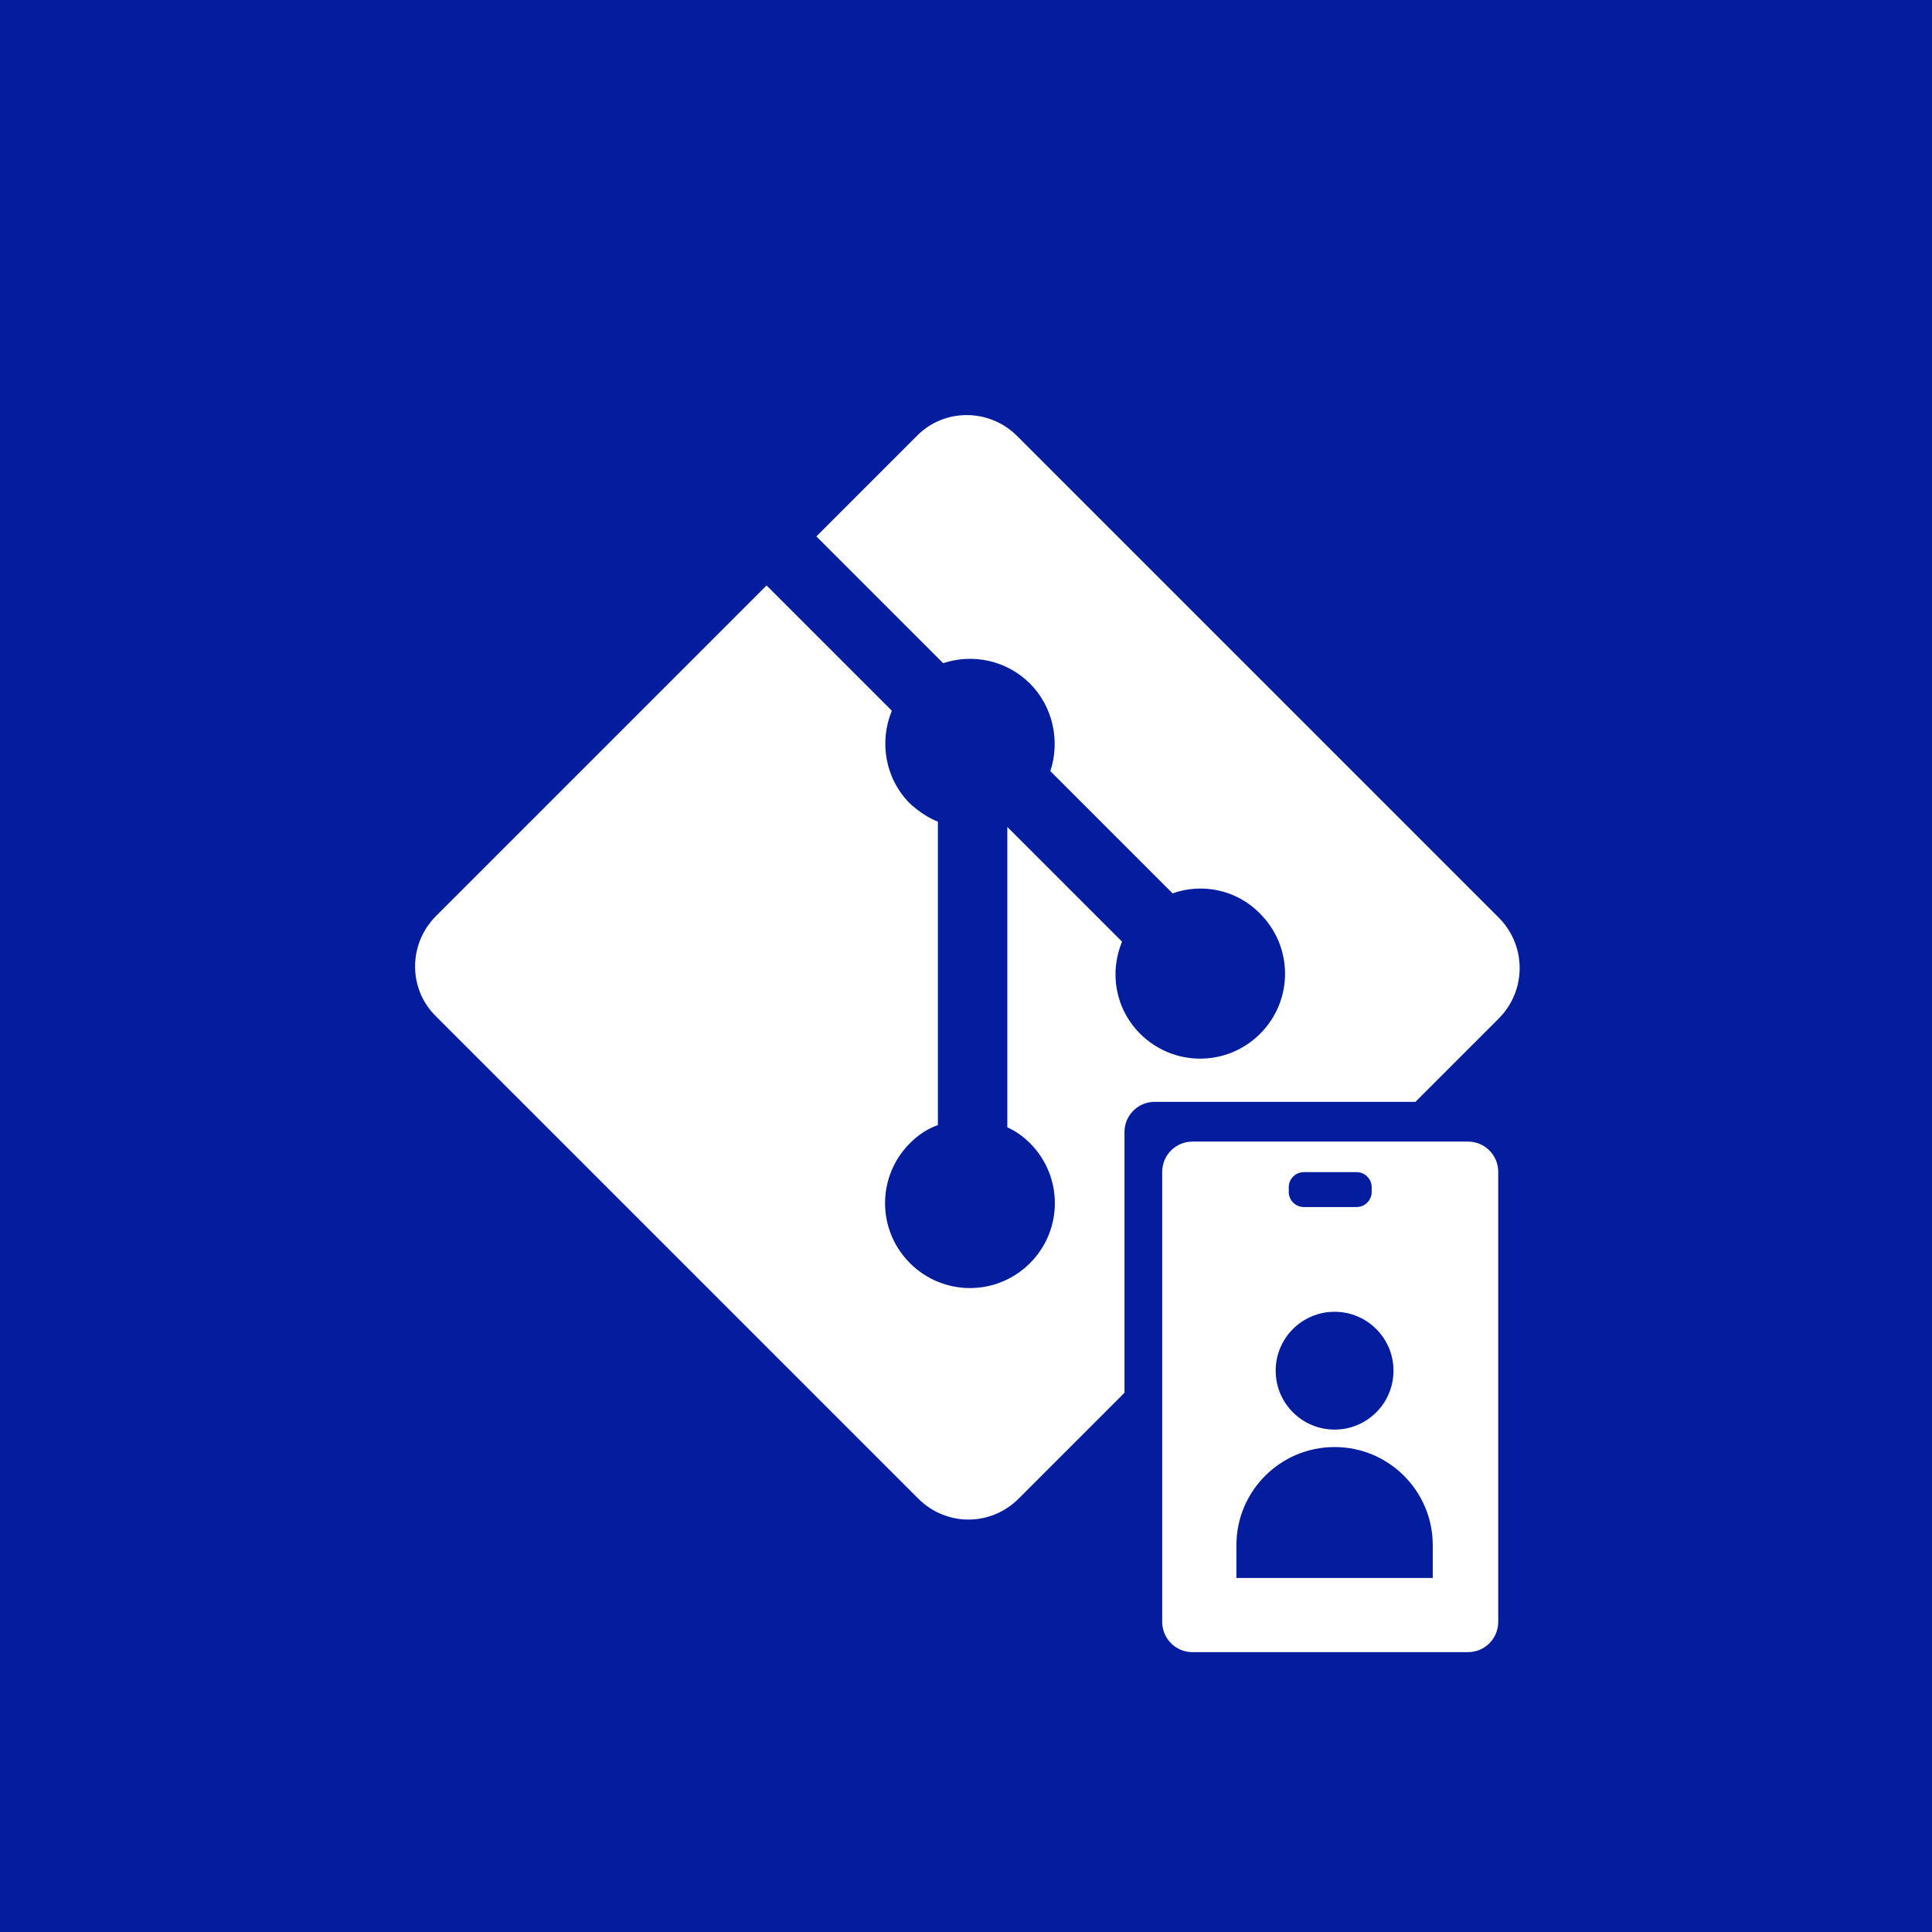 <svg xmlns="http://www.w3.org/2000/svg" width="256" height="256" fill="none" viewBox="0 0 256 256"><rect width="256" height="256" fill="#041D9E"/><path fill="#fff" fill-rule="evenodd" d="M158 151.267C155.791 151.267 154 153.058 154 155.267V214.917C154 217.126 155.791 218.917 158 218.917H194.522C196.731 218.917 198.522 217.126 198.522 214.917V155.267C198.522 153.058 196.731 151.267 194.522 151.267H158ZM176.839 189.429C181.15 189.429 184.645 185.934 184.645 181.623C184.645 177.312 181.15 173.817 176.839 173.817C172.528 173.817 169.033 177.312 169.033 181.623C169.033 185.934 172.528 189.429 176.839 189.429ZM163.829 204.751C163.829 197.566 169.654 191.742 176.839 191.742C184.024 191.742 189.848 197.566 189.848 204.751V209.088H163.829V204.751ZM172.768 155.315C171.663 155.315 170.768 156.21 170.768 157.315V157.94C170.768 159.045 171.663 159.94 172.768 159.94H179.754C180.858 159.94 181.754 159.045 181.754 157.94V157.315C181.754 156.21 180.858 155.315 179.754 155.315H172.768Z" clip-rule="evenodd"/><path fill="#fff" fill-rule="evenodd" d="M134.775 57.775L198.675 121.675C202.275 125.375 202.275 131.275 198.575 134.975L187.55 146H153C150.791 146 149 147.791 149 150V184.55L134.975 198.575C131.275 202.275 125.375 202.275 121.675 198.575L57.775 134.675C54.075 131.075 54.075 125.075 57.775 121.375L101.575 77.575L118.175 94.175C116.475 98.275 117.275 103.175 120.575 106.475C121.675 107.475 122.975 108.375 124.275 108.875V149.075C122.875 149.575 121.675 150.375 120.575 151.475C116.175 155.875 116.175 162.975 120.575 167.375C124.975 171.775 132.075 171.775 136.475 167.375C140.875 162.975 140.875 155.875 136.475 151.475C135.575 150.575 134.575 149.875 133.475 149.375V109.575L148.675 124.775C146.975 128.875 147.775 133.675 151.075 136.975C155.475 141.375 162.575 141.375 166.975 136.975C171.375 132.575 171.375 125.475 166.975 121.075C163.875 117.875 159.275 116.975 155.375 118.375L139.175 102.175C140.475 98.275 139.575 93.675 136.475 90.575C133.375 87.475 128.875 86.575 124.975 87.875L108.175 71.075L121.475 57.775C125.075 54.075 131.075 54.075 134.775 57.775Z" clip-rule="evenodd"/></svg>